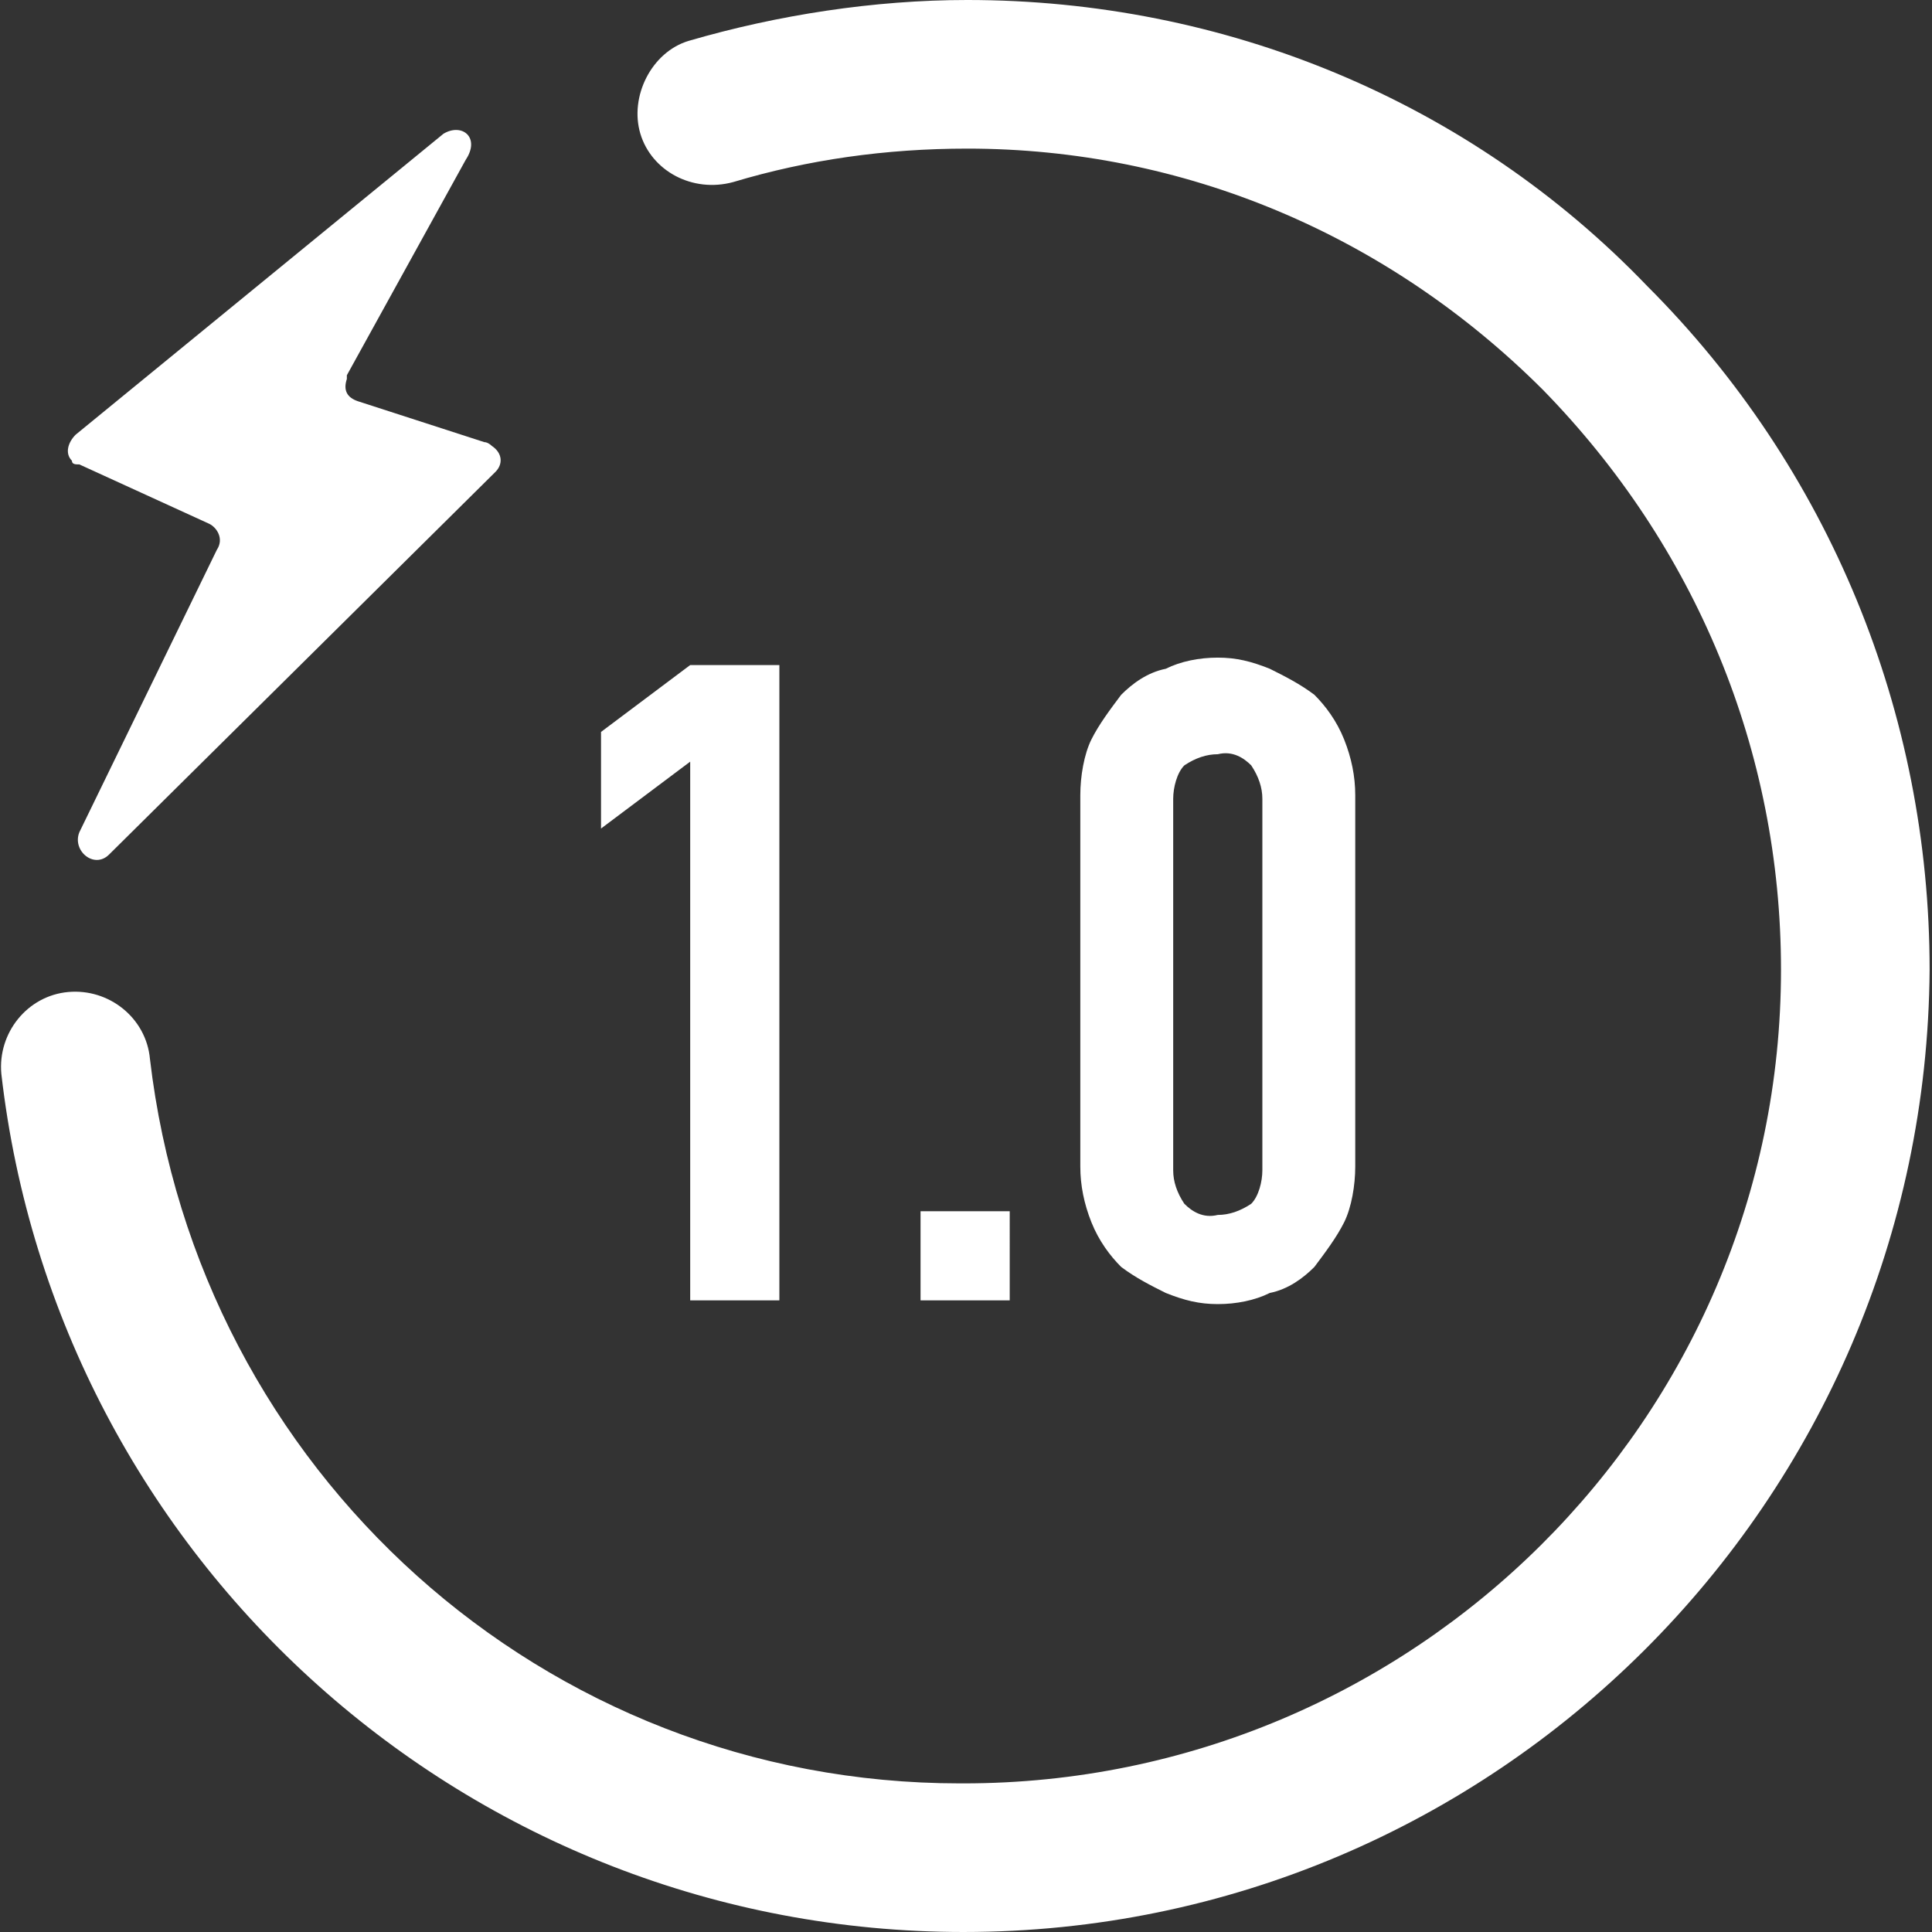 <?xml version="1.0" standalone="no"?><!DOCTYPE svg PUBLIC "-//W3C//DTD SVG 1.1//EN" "http://www.w3.org/Graphics/SVG/1.1/DTD/svg11.dtd"><svg class="icon" width="200px" height="200.00px" viewBox="0 0 1024 1024" version="1.1" xmlns="http://www.w3.org/2000/svg"><rect x="0" y="0" width="1024" height="1024" fill="#333333" stroke="none"/><path fill="#fff" d="M510.734 1024s-1.969 0 0 0c-261.908 0-480.492-196.923-510.031-454.892-1.969-21.662 13.785-41.354 35.446-43.323 21.662-1.969 41.354 13.785 43.323 35.446 25.6 218.585 208.738 384 429.292 384h1.969c238.277 0 433.231-192.985 433.231-431.262 0-116.185-45.292-224.492-126.031-307.2-82.708-82.708-191.015-128-305.231-128-43.323 0-84.677 5.908-124.062 17.723-21.662 5.908-43.323-5.908-49.231-25.6s5.908-43.323 25.6-49.231c47.262-13.785 98.462-21.662 147.692-21.662 135.877 0 265.846 53.169 360.369 151.631 96.492 96.492 149.662 226.462 149.662 362.338-1.969 281.6-230.4 510.031-512 510.031z"  /><path fill="#fff" d="M235.042 70.892l-194.954 159.508c-3.938 3.938-5.908 9.846-1.969 13.785 0 1.969 1.969 1.969 3.938 1.969l68.923 31.508c3.938 1.969 7.877 7.877 3.938 13.785l-72.862 149.662c-3.938 9.846 7.877 19.692 15.754 11.815l204.8-202.831c3.938-3.938 3.938-9.846-1.969-13.785 0 0-1.969-1.969-3.938-1.969l-66.954-21.662c-5.908-1.969-7.877-5.908-5.908-11.815v-1.969l63.015-114.215c7.877-11.815-1.969-19.692-11.815-13.785zM365.818 689.231V403.692l-47.262 35.446v-51.2l47.262-35.446h47.262V689.231h-47.262z m122.092 0v-47.262h47.262V689.231h-47.262z m84.677-267.815c0-9.846 1.969-21.662 5.908-29.538 3.938-7.877 9.846-15.754 15.754-23.631 5.908-5.908 13.785-11.815 23.631-13.785 7.877-3.938 17.723-5.908 27.569-5.908 9.846 0 17.723 1.969 27.569 5.908 7.877 3.938 15.754 7.877 23.631 13.785 5.908 5.908 11.815 13.785 15.754 23.631 3.938 9.846 5.908 19.692 5.908 29.538v196.923c0 9.846-1.969 21.662-5.908 29.538-3.938 7.877-9.846 15.754-15.754 23.631-5.908 5.908-13.785 11.815-23.631 13.785-7.877 3.938-17.723 5.908-27.569 5.908-9.846 0-17.723-1.969-27.569-5.908-7.877-3.938-15.754-7.877-23.631-13.785-5.908-5.908-11.815-13.785-15.754-23.631-3.938-9.846-5.908-19.692-5.908-29.538v-196.923z m49.231 198.892c0 5.908 1.969 11.815 5.908 17.723 3.938 3.938 9.846 7.877 17.723 5.908 5.908 0 11.815-1.969 17.723-5.908 3.938-3.938 5.908-11.815 5.908-17.723v-196.923c0-5.908-1.969-11.815-5.908-17.723-3.938-3.938-9.846-7.877-17.723-5.908-5.908 0-11.815 1.969-17.723 5.908-3.938 3.938-5.908 11.815-5.908 17.723v196.923z"  /></svg>